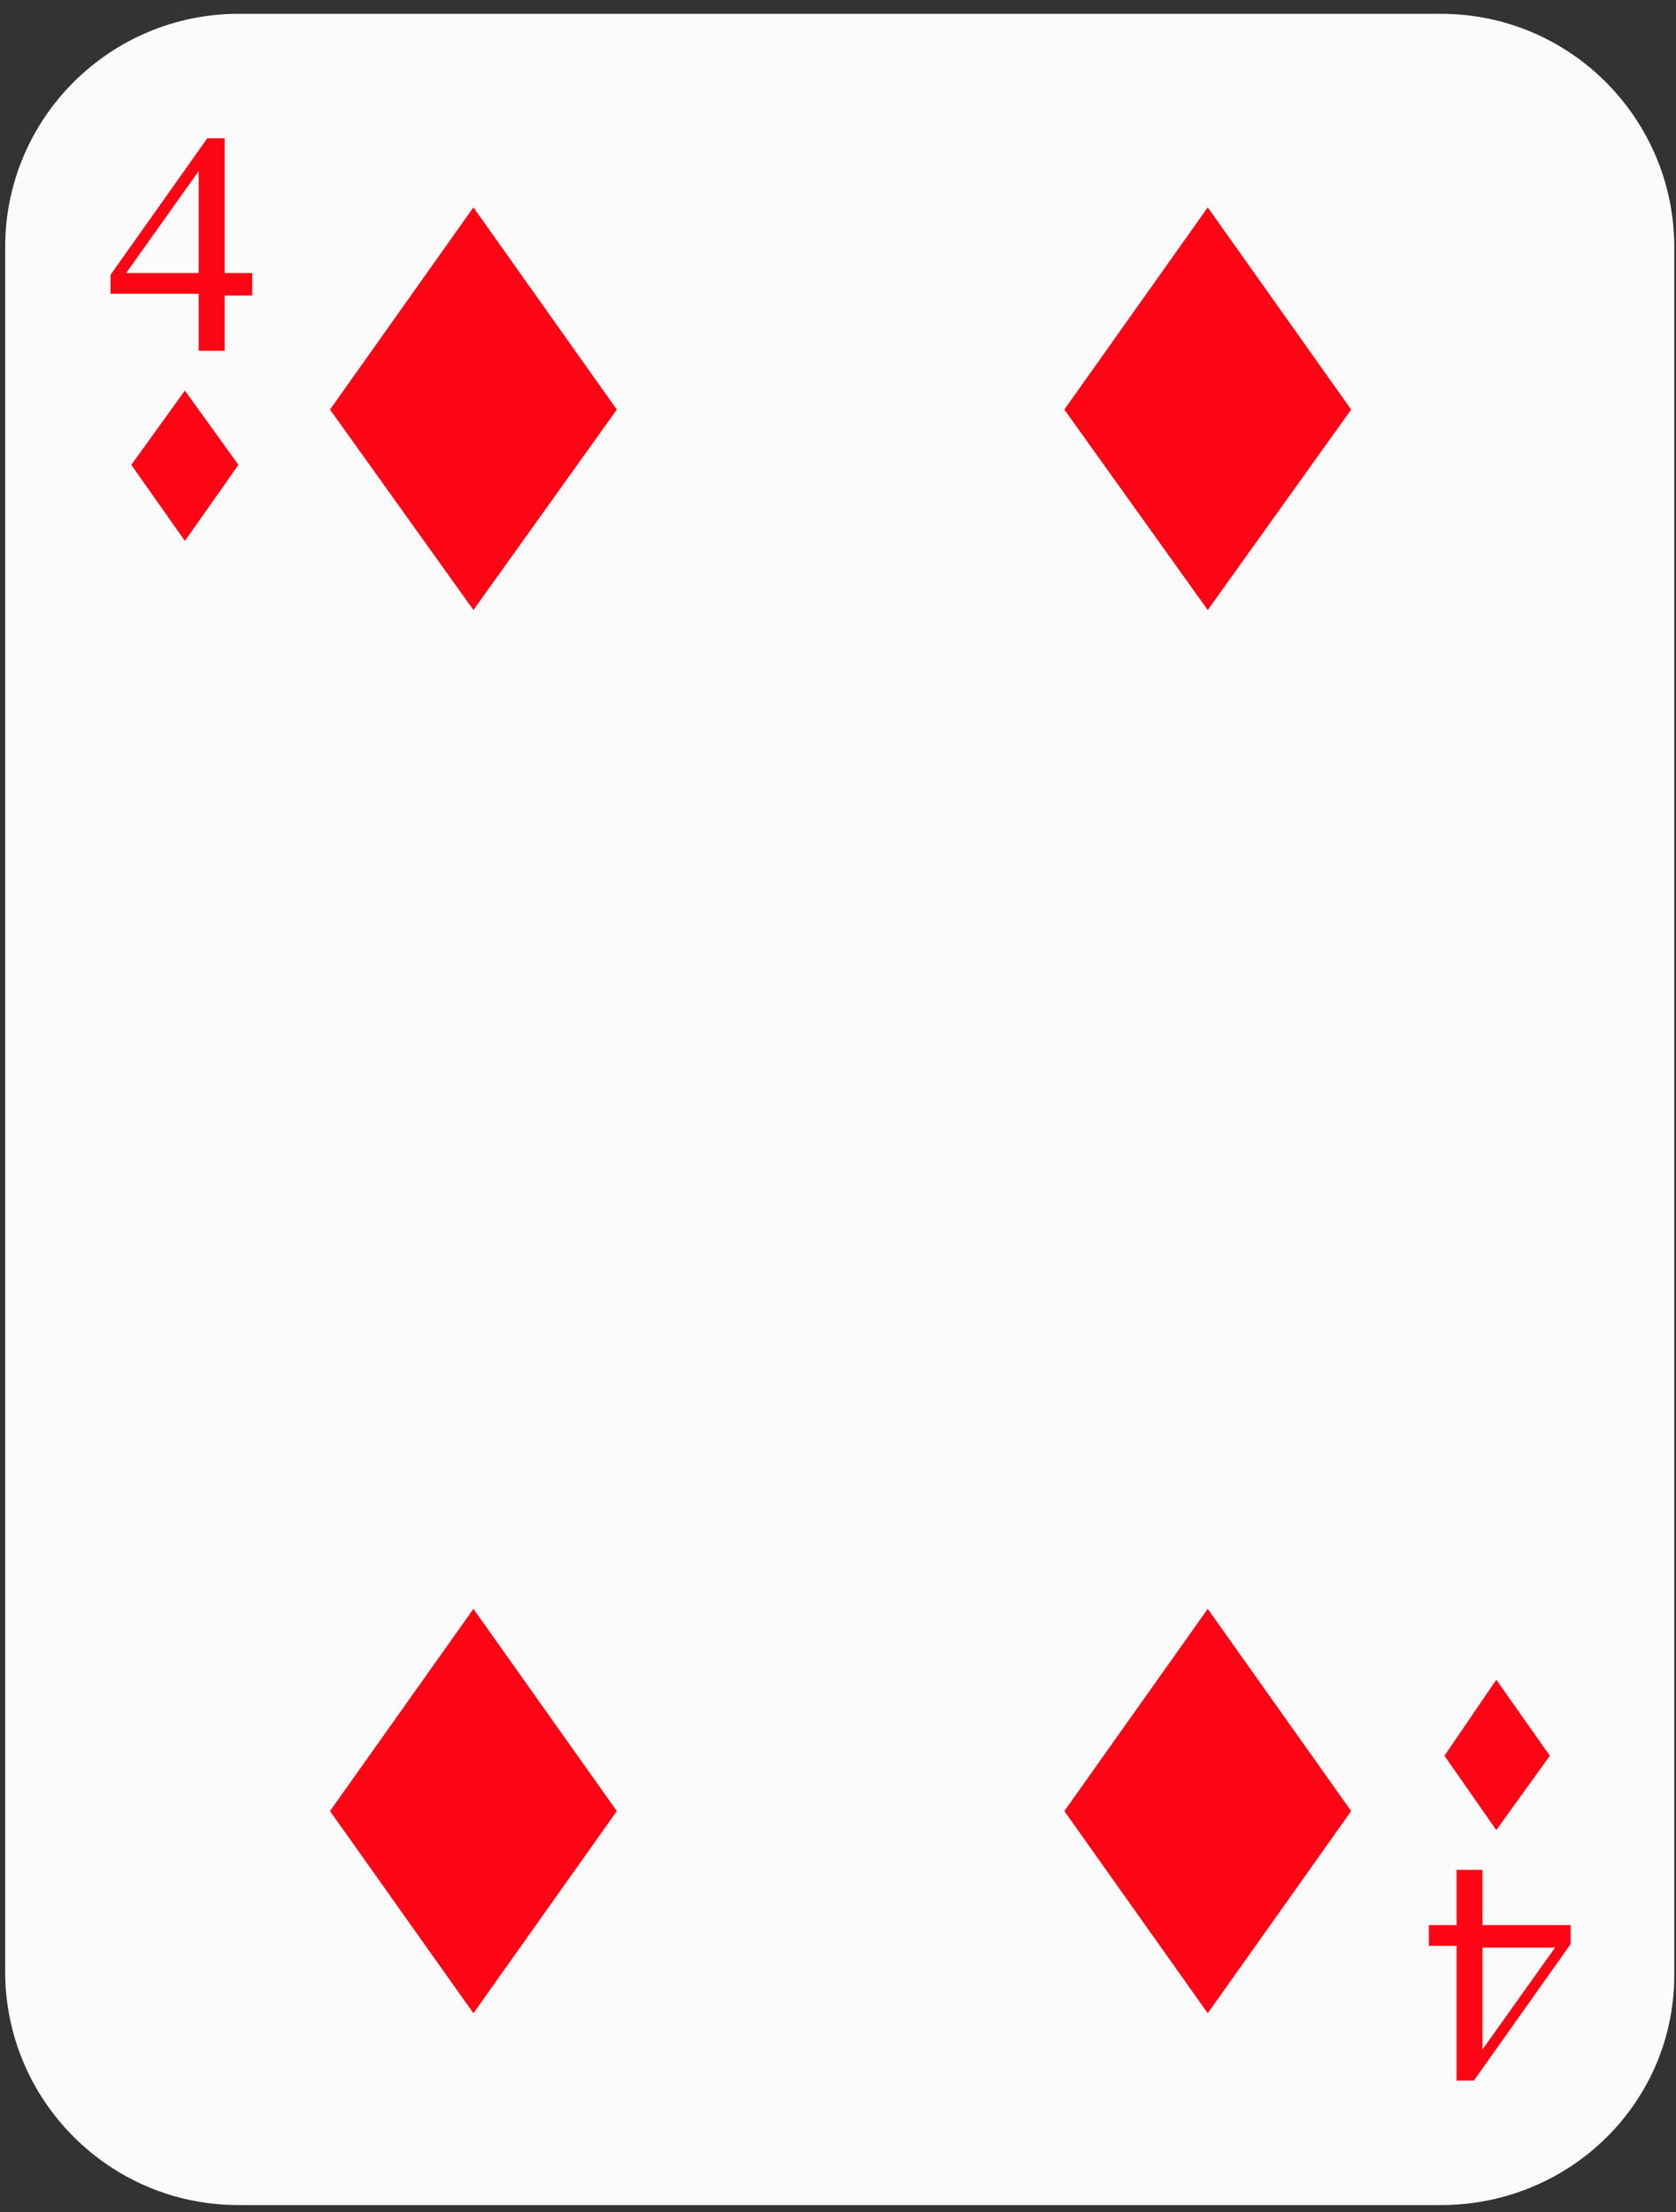<?xml version="1.0" encoding="UTF-8" standalone="no"?>
<!DOCTYPE svg PUBLIC "-//W3C//DTD SVG 1.1//EN" "http://www.w3.org/Graphics/SVG/1.1/DTD/svg11.dtd">
<svg width="100%" height="100%" viewBox="0 0 97 128" version="1.1" xmlns="http://www.w3.org/2000/svg" xmlns:xlink="http://www.w3.org/1999/xlink" xml:space="preserve" xmlns:serif="http://www.serif.com/" style="fill-rule:evenodd;clip-rule:evenodd;stroke-linejoin:round;stroke-miterlimit:2;">
    <rect x="0" y="0" width="97" height="128" fill="#333333" stroke="none"/>
    <g transform="matrix(1,0,0,1,-317,-117)">
        <g>
            <path d="M400.4,244.6L330.8,244.6C323.3,244.6 317.3,238.5 317.3,231.1L317.3,131.3C317.3,123.8 323.4,117.8 330.8,117.8L400.4,117.8C407.9,117.8 413.9,123.9 413.9,131.3L413.9,231.1C414,238.6 407.9,244.6 400.4,244.6Z" style="fill:rgb(251,251,252);fill-rule:nonzero;"/>
            <g>
                <g>
                    <path d="M386.9,129L378.6,140.7L386.9,152.3L395.2,140.7L386.9,129Z" style="fill:rgb(253,5,21);fill-rule:nonzero;"/>
                    <path d="M386.9,210.1L378.6,221.8L386.9,233.5L395.2,221.8L386.9,210.1Z" style="fill:rgb(253,5,21);fill-rule:nonzero;"/>
                </g>
                <g>
                    <path d="M344.4,129L336.1,140.7L344.4,152.3L352.7,140.7L344.4,129Z" style="fill:rgb(253,5,21);fill-rule:nonzero;"/>
                    <path d="M344.4,210.1L336.1,221.8L344.4,233.5L352.7,221.8L344.4,210.1Z" style="fill:rgb(253,5,21);fill-rule:nonzero;"/>
                </g>
            </g>
            <path d="M327.7,139.6L324.6,143.9L327.7,148.3L330.8,143.9L327.7,139.6Z" style="fill:rgb(253,5,21);fill-rule:nonzero;"/>
            <path d="M403.6,222.9L400.6,218.6L403.6,214.2L406.7,218.6L403.6,222.9Z" style="fill:rgb(253,5,21);fill-rule:nonzero;"/>
            <g>
                <g>
                    <path d="M331.6,132.8L331.6,134.1L330,134.1L330,137.3L328.5,137.3L328.5,134L323.4,134L323.4,132.9L329,125L330,125L330,132.8L331.6,132.8ZM328.5,132.8L328.5,126.9L324.3,132.8L328.5,132.8Z" style="fill:rgb(253,5,21);fill-rule:nonzero;"/>
                </g>
            </g>
            <g>
                <g>
                    <path d="M399.7,229.7L399.7,228.4L401.3,228.4L401.3,225.2L402.8,225.2L402.8,228.4L407.9,228.4L407.9,229.5L402.3,237.4L401.3,237.4L401.3,229.6L399.7,229.6L399.7,229.7ZM402.8,229.7L402.8,235.6L407,229.7L402.8,229.7Z" style="fill:rgb(253,5,21);fill-rule:nonzero;"/>
                </g>
            </g>
        </g>
    </g>
</svg>
